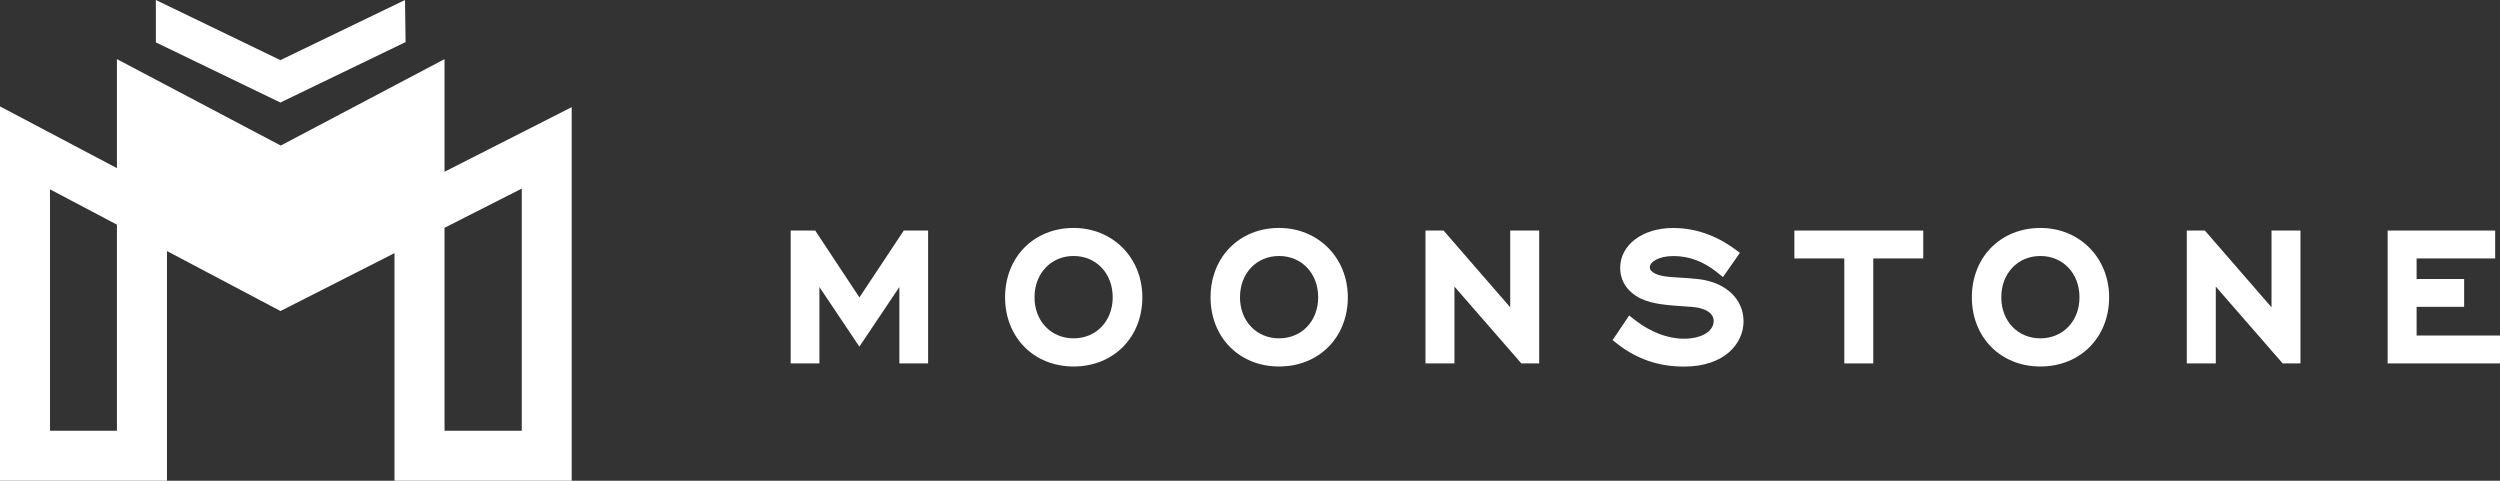 <?xml version="1.0" encoding="utf-8"?>
<!-- Generator: Adobe Illustrator 25.0.1, SVG Export Plug-In . SVG Version: 6.00 Build 0)  -->
<svg version="1.1" id="Layer_1" xmlns="http://www.w3.org/2000/svg" xmlns:xlink="http://www.w3.org/1999/xlink" x="0px" y="0px"
	 viewBox="0 0 470.61 90.5" style="enable-background:new 0 0 470.61 90.5;" xml:space="preserve">
<rect x="0" y="0" width="470.61" height="90.5" fill="#333333" stroke="none"/>
<style type="text/css">
	.st0{fill:#FFFFFF;}
</style>
<g>
	<g>
		<polygon class="st0" points="161.78,55.99 153.46,43.4 148.84,43.4 148.84,68.41 154.25,68.41 154.25,54.03 161.77,65.25 
			169.3,54.03 169.3,68.41 174.71,68.41 174.71,43.4 170.13,43.4 		"/>
		<path class="st0" d="M202.1,42.91c-7.47,0-12.9,5.49-12.9,13.06c0,7.54,5.42,13.02,12.9,13.02c7.5,0,12.94-5.48,12.94-13.02
			C215.04,48.52,209.48,42.91,202.1,42.91z M202.1,48.19c4.26,0,7.36,3.27,7.36,7.77c0,4.48-3.1,7.73-7.36,7.73
			s-7.36-3.25-7.36-7.73C194.75,51.46,197.84,48.19,202.1,48.19z"/>
		<path class="st0" d="M240.78,42.91c-7.47,0-12.9,5.49-12.9,13.06c0,7.54,5.42,13.02,12.9,13.02c7.5,0,12.94-5.48,12.94-13.02
			C253.72,48.52,248.15,42.91,240.78,42.91z M240.78,48.19c4.26,0,7.36,3.27,7.36,7.77c0,4.48-3.1,7.73-7.36,7.73
			s-7.36-3.25-7.36-7.73C233.42,51.46,236.51,48.19,240.78,48.19z"/>
		<polygon class="st0" points="284.29,57.85 271.74,43.4 268.34,43.4 268.34,68.41 273.79,68.41 273.79,53.95 286.38,68.41 
			289.74,68.41 289.74,43.4 284.29,43.4 		"/>
		<path class="st0" d="M319.65,52.53c-1.19-0.13-2.32-0.2-3.32-0.26c-2.33-0.14-4.17-0.25-5.21-1.04c-0.51-0.39-0.55-0.67-0.55-0.93
			c0-1.01,1.7-2.1,4.46-2.1c2.92,0,5.67,1.03,8.19,3.06l1.12,0.9l3.19-4.57l-1.06-0.77c-3.49-2.55-7.46-3.9-11.48-3.9
			c-5.79,0-10,3.16-10,7.51c0,2.52,1.4,4.58,3.97,5.82c2.22,1.01,4.88,1.2,7.97,1.41c0.54,0.04,1.1,0.07,1.67,0.12
			c2.5,0.21,3.99,1.2,3.99,2.64c0,1.97-2.31,3.34-5.62,3.34c-3.02,0-6.27-1.24-9.16-3.49l-1.13-0.88l-3.12,4.64l0.99,0.77
			c3.67,2.84,7.74,4.21,12.46,4.21c7.69,0,11.2-4.41,11.2-8.5C328.21,56.25,324.85,53.12,319.65,52.53z"/>
		<polygon class="st0" points="337.78,48.65 347.18,48.65 347.18,68.41 352.63,68.41 352.63,48.65 362.04,48.65 362.04,43.4 
			337.78,43.4 		"/>
		<path class="st0" d="M384.09,42.91c-7.47,0-12.9,5.49-12.9,13.06c0,7.54,5.42,13.02,12.9,13.02c7.5,0,12.94-5.48,12.94-13.02
			C397.03,48.52,391.47,42.91,384.09,42.91z M384.09,48.19c4.26,0,7.36,3.27,7.36,7.77c0,4.48-3.1,7.73-7.36,7.73
			c-4.26,0-7.36-3.25-7.36-7.73C376.73,51.46,379.83,48.19,384.09,48.19z"/>
		<polygon class="st0" points="427.6,57.85 415.05,43.4 411.65,43.4 411.65,68.41 417.11,68.41 417.11,53.95 429.7,68.41 
			433.05,68.41 433.05,43.4 427.6,43.4 		"/>
		<polygon class="st0" points="454.91,63.16 454.91,57.76 463.86,57.76 463.86,52.52 454.91,52.52 454.91,48.65 469.7,48.65 
			469.7,43.4 449.46,43.4 449.46,68.41 470.61,68.41 470.61,63.16 		"/>
	</g>
	<g>
		<g>
			<path class="st0" d="M83.68,32.33v-21.2L52.85,27.4L22.01,11.13v20.52L0,20.03V90.5h31.43V47.26L52.8,58.55l21.46-10.9V90.5
				h33.36V20.17L83.68,32.33z M83.68,81.08v-38.2l14.54-7.38v45.58H83.68z M9.41,81.08V35.64l12.6,6.65v38.79H9.41z"/>
			<polygon class="st0" points="76.35,7.92 52.78,19.3 29.34,7.98 29.34,0 52.78,11.32 76.24,0 			"/>
		</g>
	</g>
</g>
</svg>
